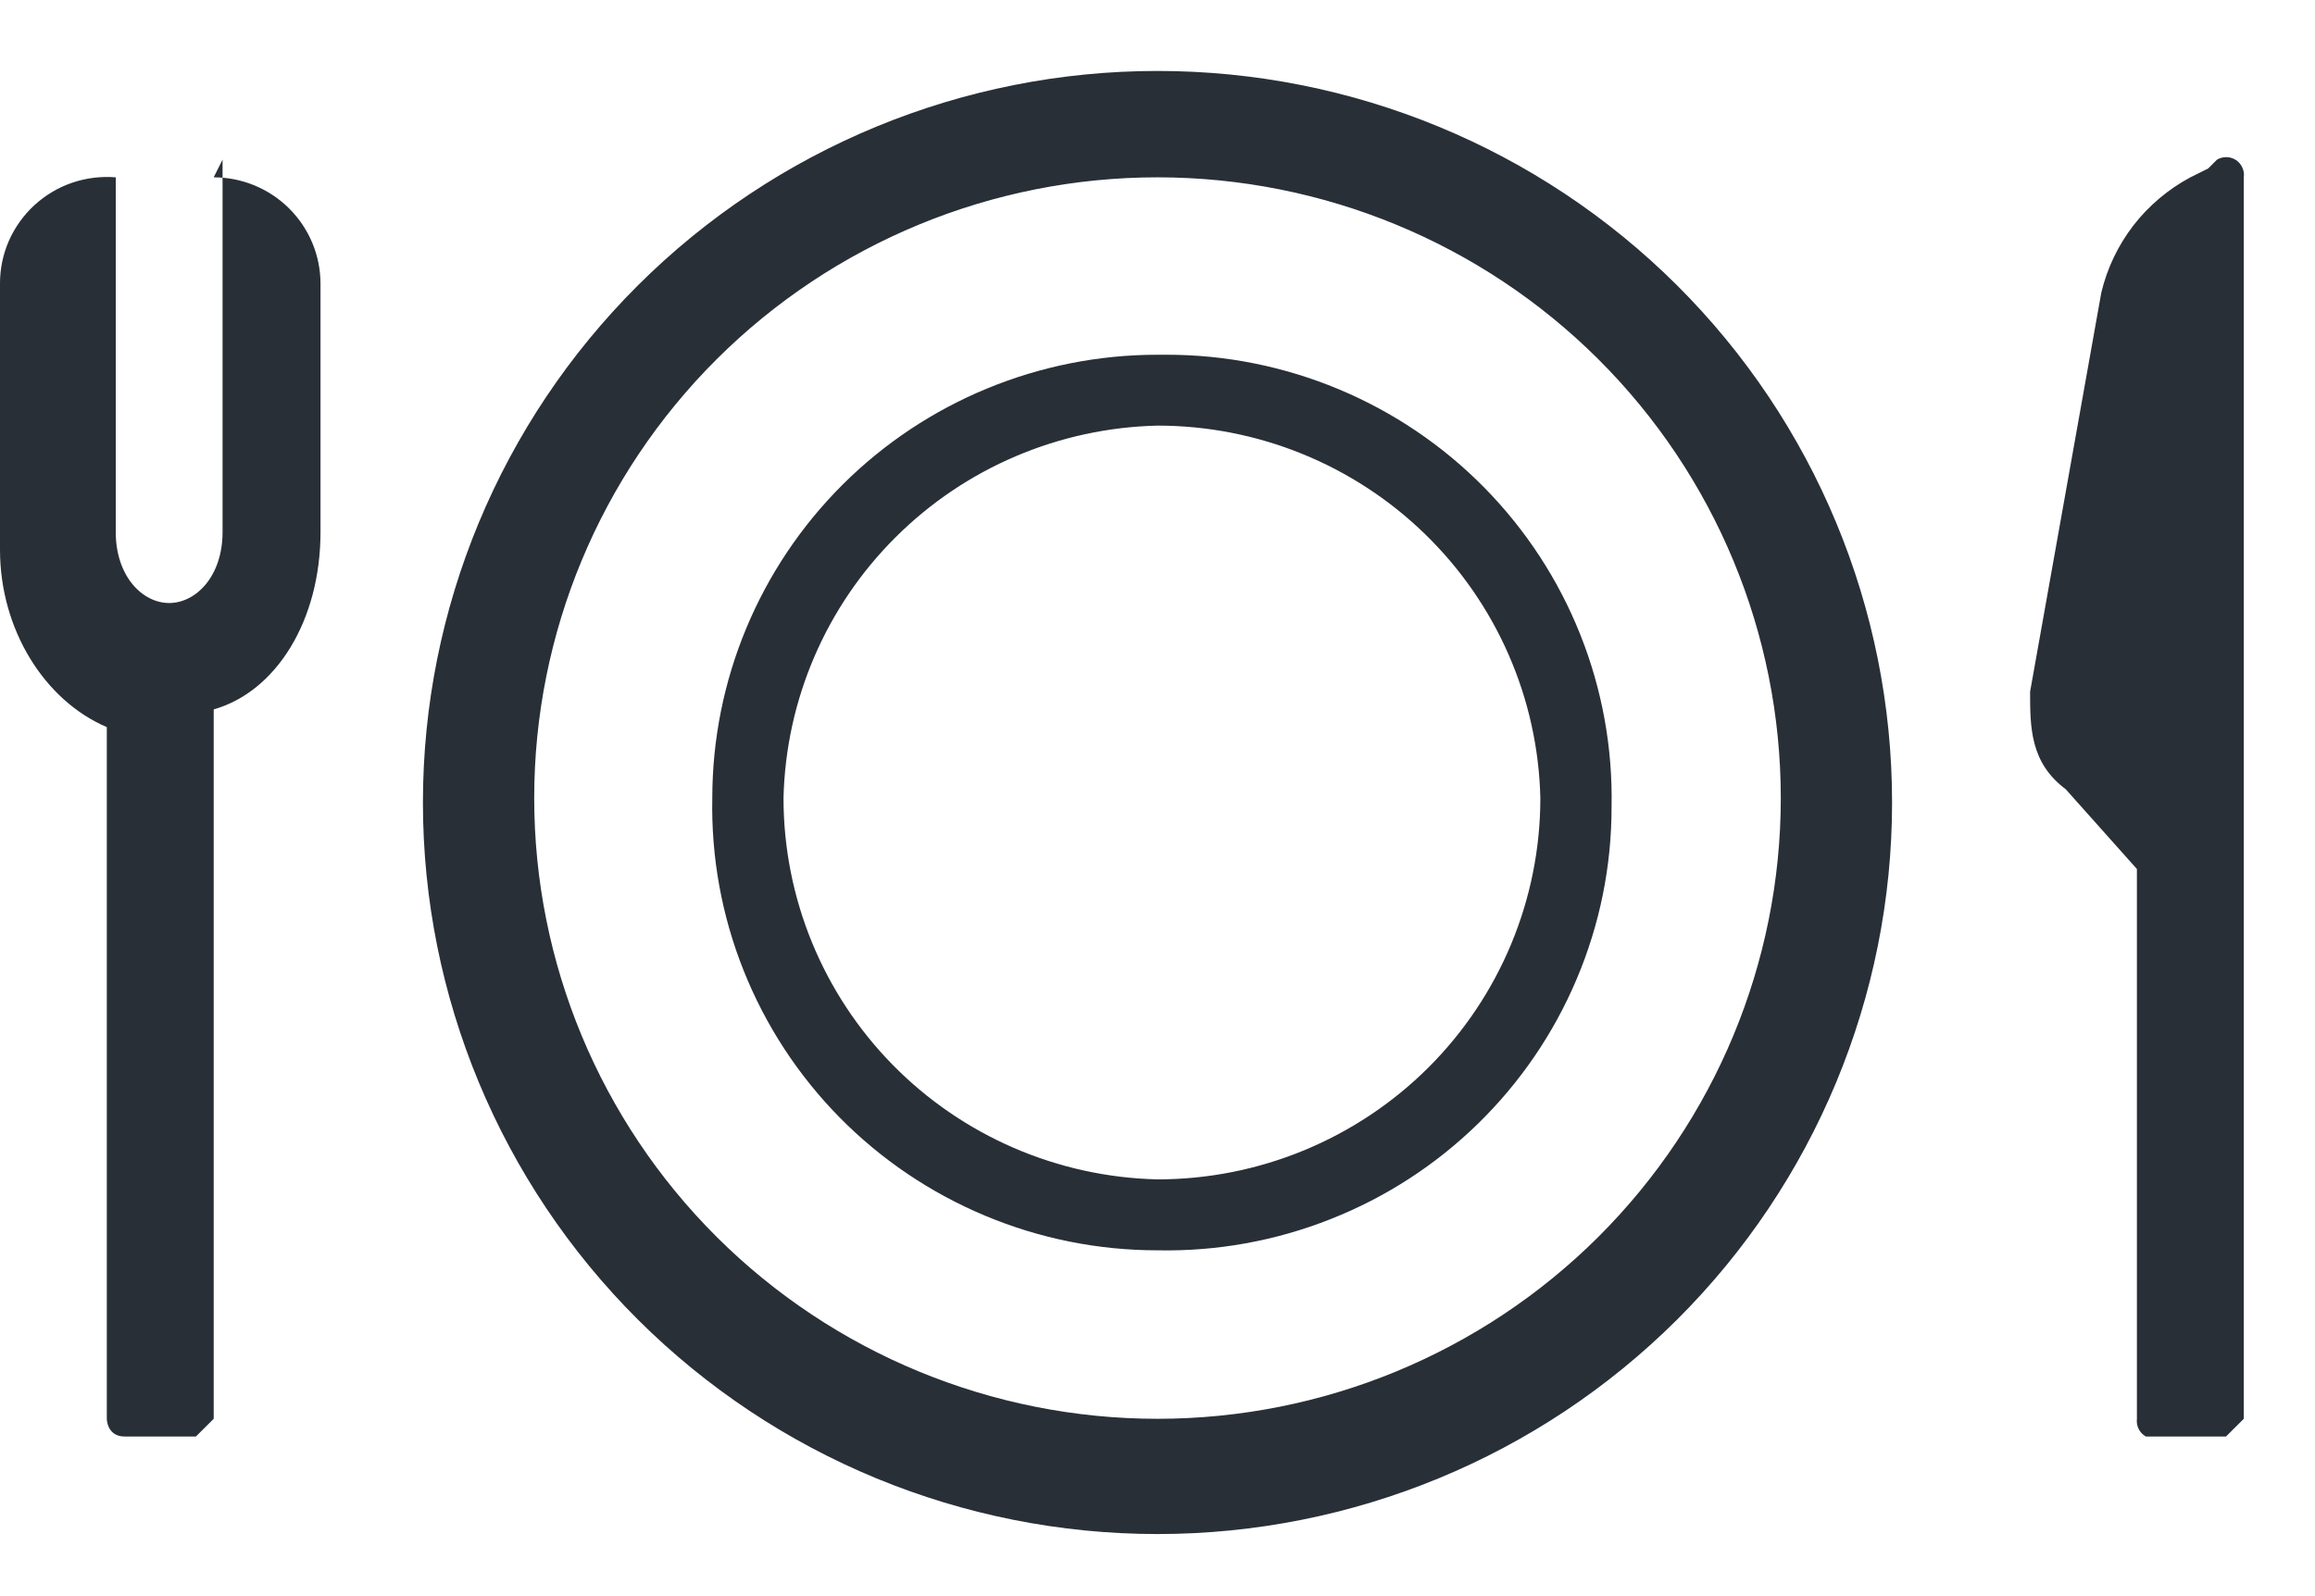 <svg width="29" height="20" viewBox="0 0 29 20" fill="none" xmlns="http://www.w3.org/2000/svg">
<path fill-rule="evenodd" clip-rule="evenodd" d="M27.662 2.111L27.439 2.222C27.161 2.371 26.918 2.576 26.725 2.825C26.533 3.074 26.396 3.361 26.323 3.667L25.431 8.667C25.431 9.111 25.431 9.556 25.877 9.889L26.769 10.889V17.778C26.764 17.822 26.771 17.866 26.791 17.906C26.811 17.945 26.842 17.978 26.881 18H27.885L28.108 17.778V2.222C28.114 2.181 28.108 2.139 28.09 2.1C28.073 2.062 28.046 2.03 28.011 2.006C27.976 1.983 27.935 1.97 27.893 1.969C27.851 1.968 27.809 1.979 27.773 2L27.662 2.111ZM2.788 2V6.667C2.788 7.222 2.454 7.556 2.119 7.556C1.785 7.556 1.45 7.222 1.45 6.667V2.222C1.265 2.207 1.079 2.23 0.903 2.29C0.728 2.35 0.567 2.446 0.431 2.571C0.294 2.697 0.186 2.849 0.111 3.018C0.037 3.188 -0.001 3.371 8.09986e-06 3.556V6.889C8.09986e-06 7.889 0.558 8.778 1.338 9.111V17.778C1.338 17.778 1.338 18 1.562 18H2.454L2.677 17.778V8.889C3.458 8.667 4.015 7.778 4.015 6.667V3.556C4.015 3.202 3.874 2.863 3.623 2.613C3.372 2.363 3.032 2.222 2.677 2.222L2.788 2ZM14.5 17.778C12.429 17.778 10.443 16.958 8.979 15.5C7.515 14.041 6.692 12.063 6.692 10C6.692 7.937 7.515 5.959 8.979 4.5C10.443 3.042 12.429 2.222 14.5 2.222C16.571 2.222 18.557 3.042 20.021 4.5C21.485 5.959 22.308 7.937 22.308 10C22.308 12.063 21.485 14.041 20.021 15.5C18.557 16.958 16.571 17.778 14.5 17.778ZM14.5 0.889C12.059 0.889 9.719 1.855 7.993 3.574C6.268 5.293 5.298 7.624 5.298 10.056C5.298 12.487 6.268 14.818 7.993 16.537C9.719 18.256 12.059 19.222 14.5 19.222C16.941 19.222 19.281 18.256 21.007 16.537C22.732 14.818 23.702 12.487 23.702 10.056C23.702 7.624 22.732 5.293 21.007 3.574C19.281 1.855 16.941 0.889 14.5 0.889Z" fill="#292F37"/>
<path fill-rule="evenodd" clip-rule="evenodd" d="M14.5 14.778C13.247 14.749 12.056 14.233 11.18 13.34C10.305 12.447 9.815 11.248 9.815 10C9.844 8.771 10.346 7.601 11.219 6.732C12.091 5.862 13.266 5.362 14.5 5.333C15.753 5.333 16.956 5.821 17.852 6.693C18.749 7.565 19.267 8.752 19.296 10C19.296 11.267 18.791 12.482 17.891 13.379C16.992 14.274 15.772 14.778 14.5 14.778ZM14.5 4.445C13.021 4.445 11.602 5.03 10.556 6.072C9.511 7.114 8.923 8.527 8.923 10C8.908 10.739 9.041 11.473 9.315 12.16C9.589 12.847 9.997 13.473 10.517 14.001C11.036 14.528 11.656 14.947 12.34 15.233C13.024 15.52 13.758 15.667 14.5 15.667C15.242 15.682 15.979 15.549 16.668 15.276C17.358 15.004 17.986 14.597 18.516 14.079C19.045 13.562 19.466 12.945 19.753 12.263C20.041 11.582 20.189 10.85 20.188 10.111C20.203 9.372 20.07 8.638 19.796 7.951C19.523 7.264 19.114 6.639 18.595 6.111C18.076 5.583 17.456 5.164 16.772 4.878C16.088 4.592 15.353 4.444 14.611 4.445" fill="#292F37"/>
</svg>
